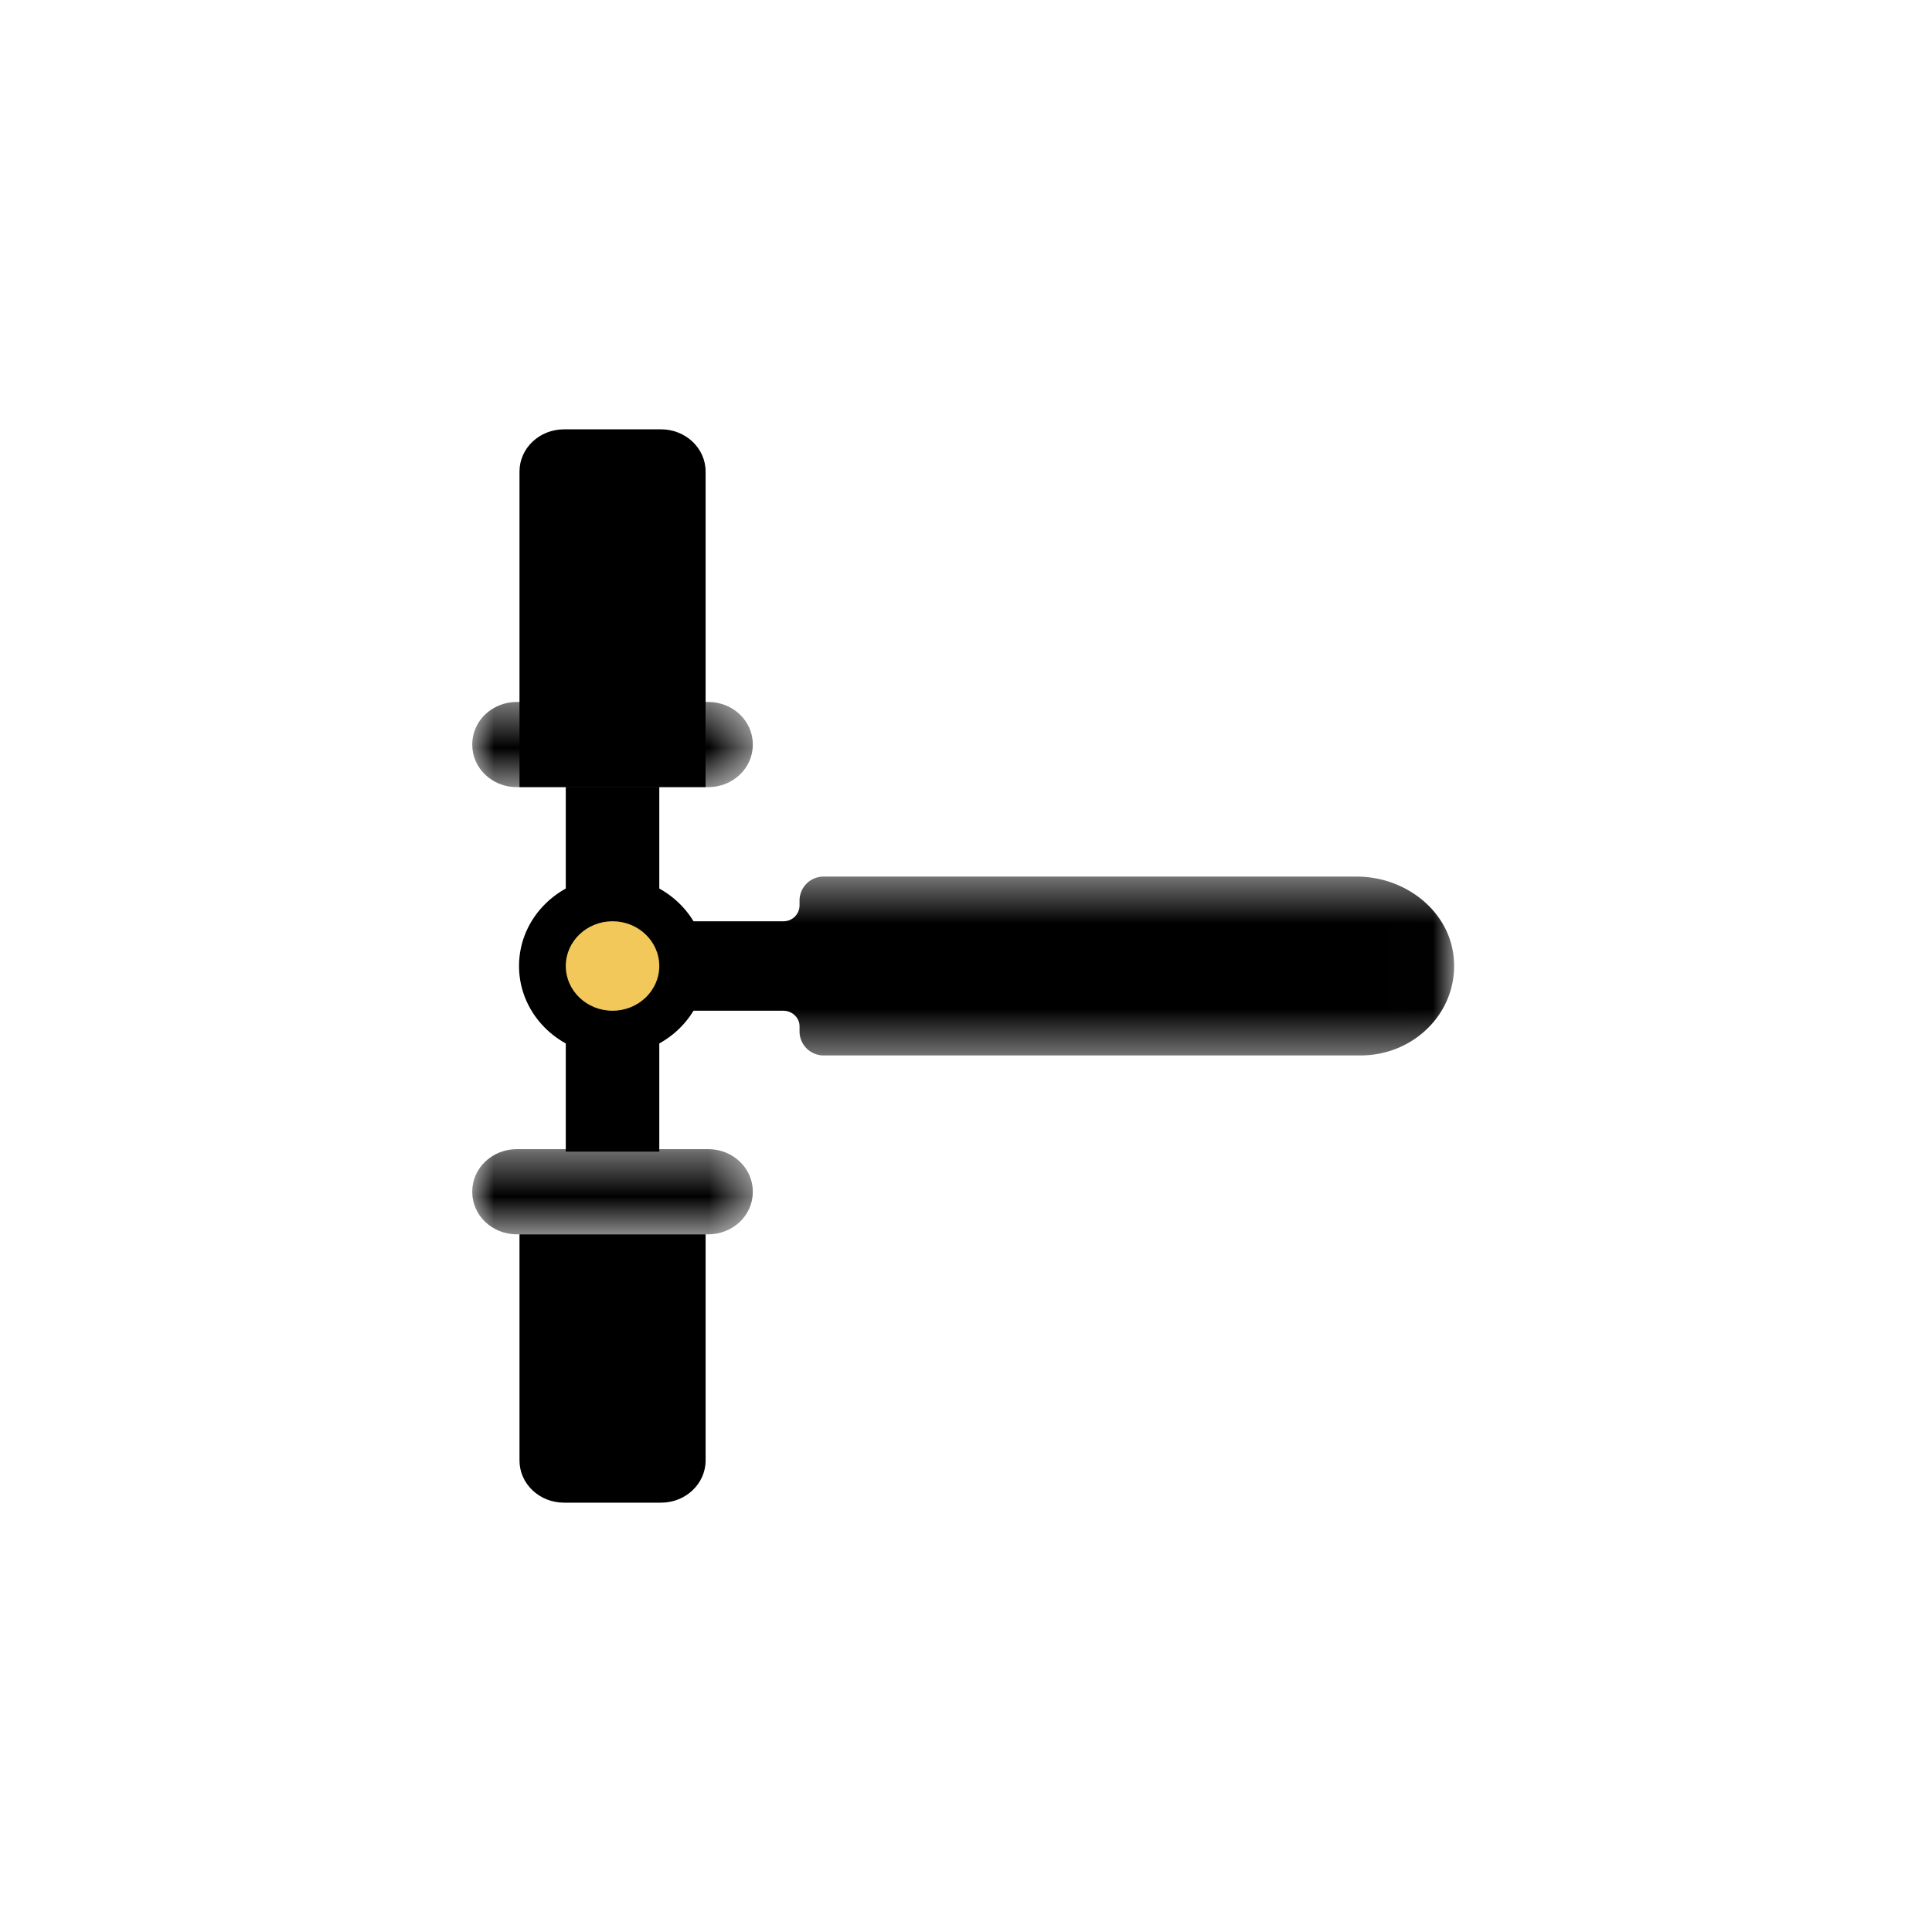 <svg xmlns="http://www.w3.org/2000/svg" xmlns:xlink="http://www.w3.org/1999/xlink" width="45" height="45" viewBox="0 0 45 45">
    <defs>
        <path id="a" d="M0 .44h6.534v1.984H0z"/>
        <path id="c" d="M0 .402h6.534v1.984H0z"/>
        <path id="e" d="M.392.417h19.602v4.166H.392z"/>
    </defs>
    <g fill="none" fill-rule="evenodd">
        <path fill="#000" d="M13.178 26.823h2.178v-8.49h-2.178zM15.398 10c.572 0 1.037.44 1.037.983v7.35H12.1v-7.35c0-.543.464-.983 1.036-.983h2.262zM12.1 28.75h4.335v5.267c0 .543-.465.983-1.037.983h-2.262c-.573 0-1.036-.44-1.036-.983V28.75z"/>
        <g transform="translate(11 15.91)">
            <mask id="b" fill="#fff">
                <use xlink:href="#a"/>
            </mask>
            <path fill="#000" d="M1.037 2.424C.464 2.424 0 1.984 0 1.44v-.016C0 .88.464.44 1.037.44h4.46c.572 0 1.037.44 1.037.984v.016c0 .544-.465.984-1.037.984h-4.46z" mask="url(#b)"/>
        </g>
        <g transform="translate(11 26.364)">
            <mask id="d" fill="#fff">
                <use xlink:href="#c"/>
            </mask>
            <path fill="#000" d="M1.037 2.386C.464 2.386 0 1.946 0 1.403v-.017C0 .843.464.402 1.037.402h4.46c.572 0 1.037.44 1.037.984v.017c0 .543-.465.983-1.037.983h-4.46z" mask="url(#d)"/>
        </g>
        <g transform="translate(13.875 20)">
            <mask id="f" fill="#fff">
                <use xlink:href="#e"/>
            </mask>
            <path fill="#000" d="M5.32.417a.56.56 0 0 0-.572.548v.129a.373.373 0 0 1-.381.364H.392v2.084h3.975c.21 0 .381.163.381.364v.13a.56.56 0 0 0 .573.547h12.495c1.274 0 2.292-1.045 2.168-2.288C19.876 1.212 18.86.417 17.723.417H5.32z" mask="url(#f)"/>
        </g>
        <path fill="#000" d="M14.267 24.583c-1.203 0-2.178-.933-2.178-2.083 0-1.15.975-2.083 2.178-2.083 1.203 0 2.178.933 2.178 2.083 0 1.15-.975 2.083-2.178 2.083z"/>
        <path fill="#F2C85B" d="M15.356 22.5c0 .575-.488 1.042-1.089 1.042s-1.089-.467-1.089-1.042.488-1.042 1.09-1.042c.6 0 1.088.467 1.088 1.042"/>
    </g>
</svg>
